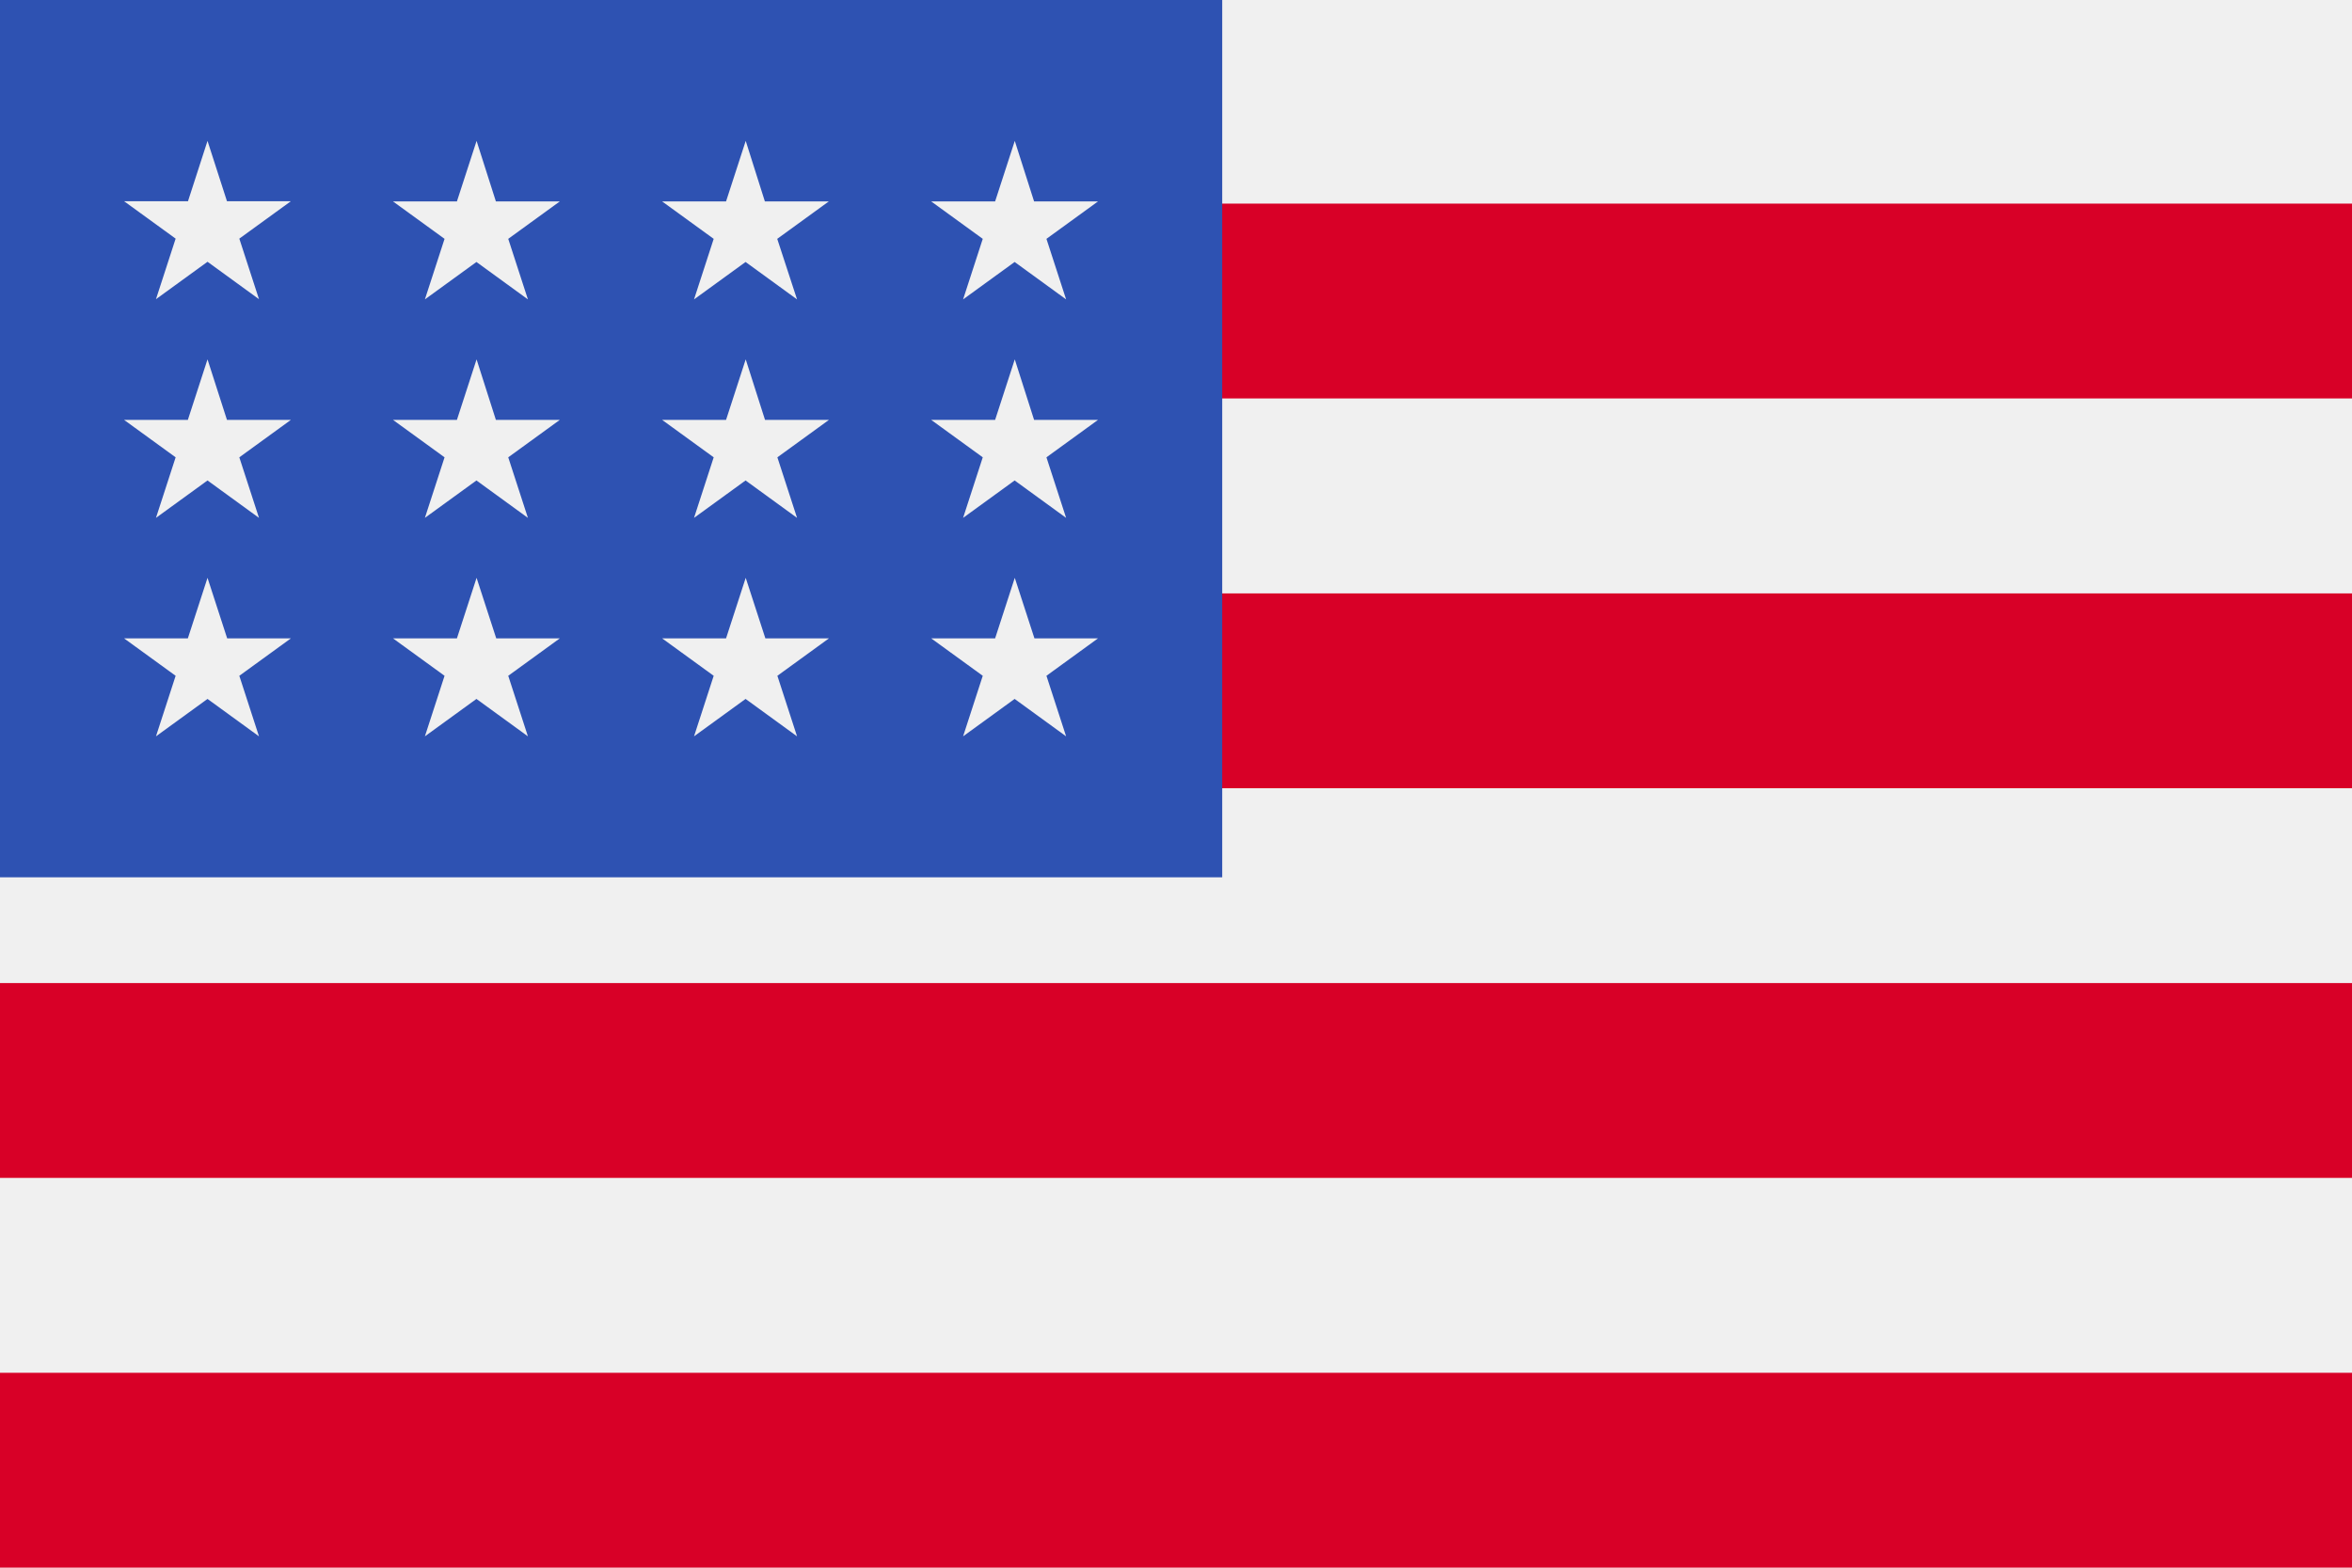 <svg xmlns="http://www.w3.org/2000/svg" width="33.13" height="22.087" viewBox="0 0 33.13 22.087">
  <g id="svgexport-1" transform="translate(0 -0.331)">
    <path id="Path_26089" data-name="Path 26089" d="M0,.331H33.13V22.418H0Z" transform="translate(0 0)" fill="#f0f0f0"/>
    <path id="Path_26090" data-name="Path 26090" d="M0,42.994H33.13v2.745H0Zm0,5.491H33.13V51.23H0Zm0,5.49H33.13V56.72H0Zm0,5.491H33.13v2.745H0Z" transform="translate(0 -39.794)" fill="#d80027"/>
    <path id="Path_26091" data-name="Path 26091" d="M0,.331H17.216v12.36H0Z" fill="#2e52b2"/>
    <path id="Path_26092" data-name="Path 26092" d="M30.965,32.928l-.277.853h-.9l.726.527-.277.853.726-.527.725.527-.277-.853.726-.527h-.9Zm.277,3.931-.277-.853-.277.853h-.9l.726.527-.277.853.726-.527.725.527-.277-.853.726-.527Zm-3.79,0-.277-.853-.277.853H26l.726.527-.277.853.726-.527.725.527-.277-.853.726-.527Zm-.277-3.931-.277.853H26l.726.527-.277.853.726-.527.725.527-.277-.853.726-.527h-.9Zm3.79-3.078-.277.853h-.9l.726.527-.277.853.726-.527.725.527-.277-.853.726-.527h-.9Zm-3.79,0L26.9,30.7H26l.726.527-.277.853.726-.527.725.527-.277-.853.726-.527h-.9Zm7.581,3.078-.277.853h-.9l.726.527-.277.853.726-.527.725.527-.277-.853.726-.527h-.9Zm.277,3.931-.277-.853-.277.853h-.9l.726.527-.277.853.726-.527.725.527-.277-.853.726-.527Zm3.79,0-.277-.853-.277.853h-.9l.726.527-.277.853.726-.527.725.527-.277-.853.726-.527Zm-.277-3.931-.277.853h-.9l.726.527-.277.853.726-.527.725.527-.277-.853.726-.527h-.9Zm-3.79-3.078-.277.853h-.9l.726.527-.277.853.726-.527.725.527L35.2,31.23l.726-.527h-.9Zm3.79,0-.277.853h-.9l.726.527-.277.853.726-.527.725.527-.277-.853.726-.527h-.9Z" transform="translate(-24.252 -27.534)" fill="#f0f0f0"/>
  </g>
</svg>
